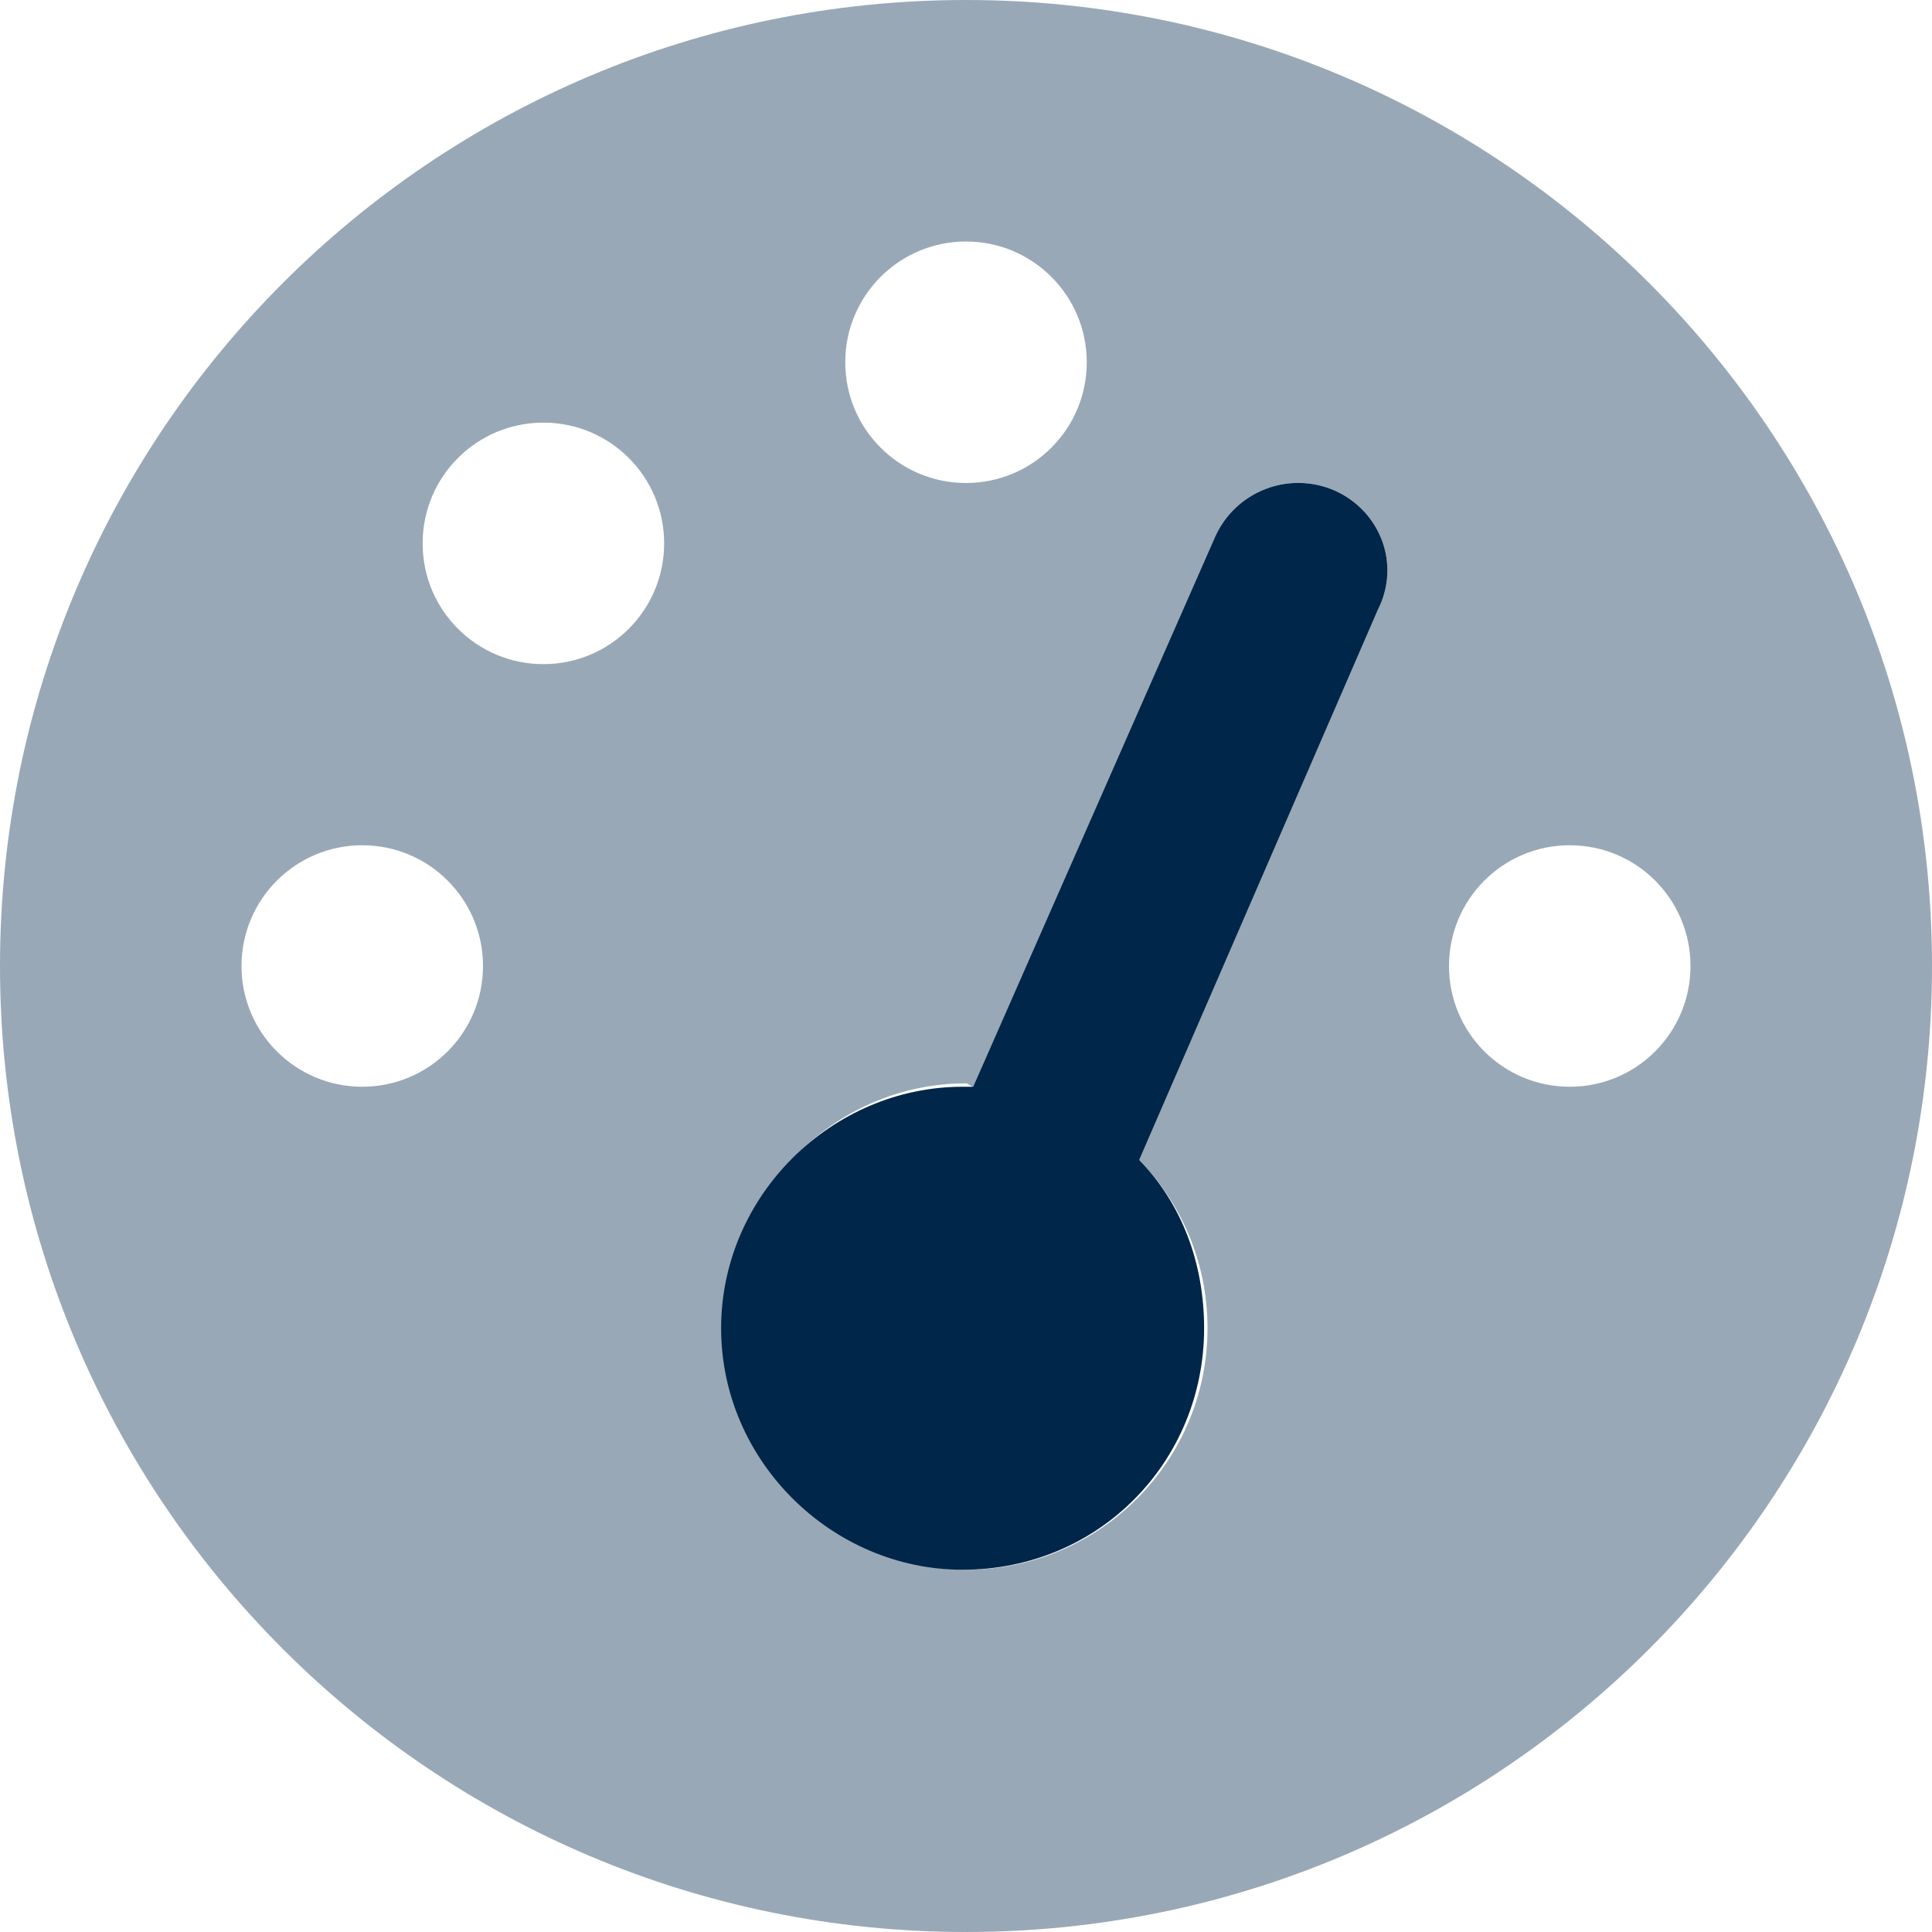 <svg
width="20"
height="20"
viewBox="0 0 20 20"
fill="none"
xmlns="http://www.w3.org/2000/svg"
  >
        <path
            d="M12.578 5.559C12.789 5.086 13.34 4.871 13.816 5.078C14.289 5.289 14.504 5.84 14.262 6.316L11.793 12.008C12.23 12.457 12.465 13.07 12.465 13.75C12.465 15.129 11.379 16.25 9.965 16.25C8.617 16.25 7.465 15.129 7.465 13.75C7.465 12.371 8.617 11.25 9.965 11.25C10.023 11.25 10.051 11.25 10.074 11.25L12.578 5.559Z"
            fill="#002649"
        />
        <path
            opacity="0.4"
            d="M20 10C20 15.523 15.523 20 10 20C4.477 20 0 15.523 0 10C0 4.477 4.477 0 10 0C15.523 0 20 4.477 20 10ZM10 2.5C9.309 2.5 8.75 3.06 8.75 3.75C8.75 4.441 9.309 5 10 5C10.691 5 11.25 4.441 11.25 3.75C11.25 3.06 10.691 2.5 10 2.5ZM10 16.25C11.379 16.25 12.5 15.129 12.5 13.75C12.5 13.07 12.23 12.457 11.793 12.008L14.262 6.316C14.504 5.84 14.289 5.289 13.816 5.078C13.34 4.871 12.789 5.086 12.578 5.559L10.074 11.25C10.051 11.25 10.023 11.215 10 11.215C8.621 11.215 7.5 12.371 7.5 13.75C7.5 15.129 8.621 16.25 10 16.25ZM5.625 4.375C4.934 4.375 4.375 4.934 4.375 5.625C4.375 6.316 4.934 6.875 5.625 6.875C6.316 6.875 6.875 6.316 6.875 5.625C6.875 4.934 6.316 4.375 5.625 4.375ZM3.75 11.25C4.441 11.25 5 10.691 5 10C5 9.309 4.441 8.75 3.75 8.75C3.06 8.75 2.5 9.309 2.5 10C2.5 10.691 3.06 11.25 3.75 11.25ZM16.25 8.75C15.559 8.75 15 9.309 15 10C15 10.691 15.559 11.25 16.25 11.25C16.941 11.25 17.5 10.691 17.5 10C17.5 9.309 16.941 8.75 16.25 8.75Z"
            fill="#002649"
        />
    </svg>